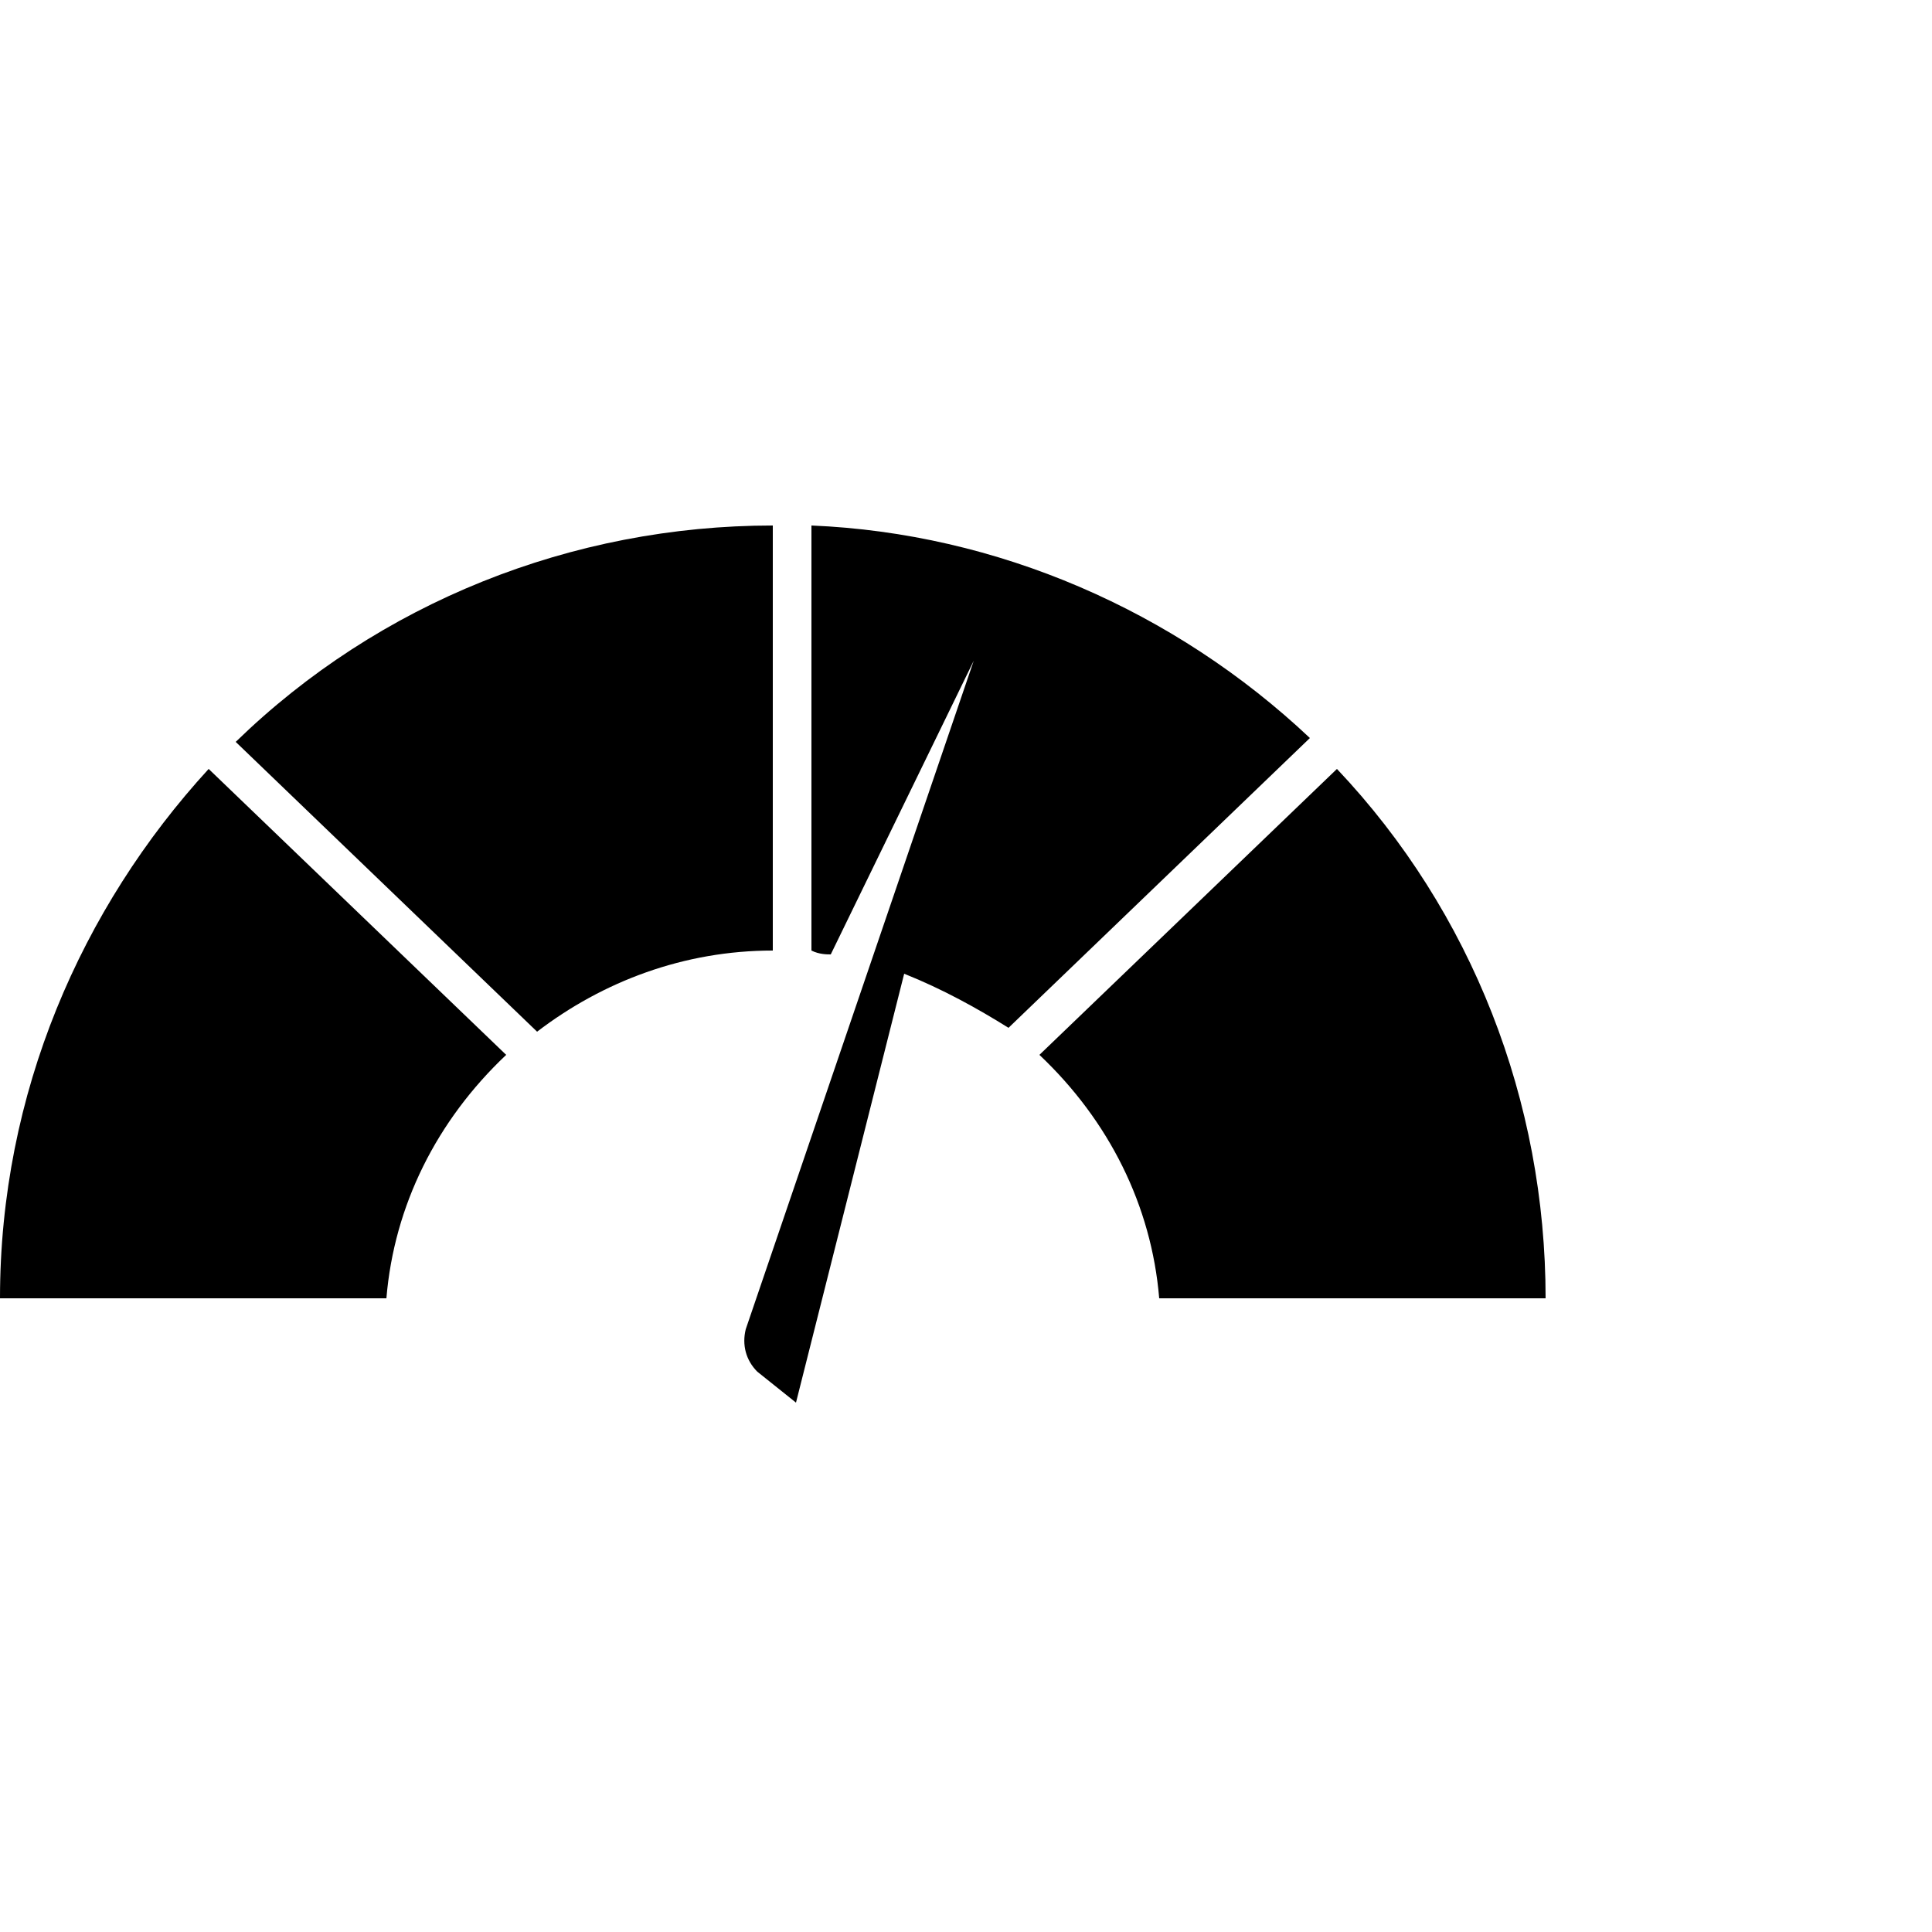 <?xml version="1.0" encoding="utf-8"?>
<!-- Generator: Adobe Illustrator 22.1.0, SVG Export Plug-In . SVG Version: 6.00 Build 0)  -->
<svg version="1.0" id="Layer_1" xmlns="http://www.w3.org/2000/svg" xmlns:xlink="http://www.w3.org/1999/xlink" x="0px" y="0px"
	 viewBox="0 0 50 50" style="enable-background:new 0 0 50 50;" xml:space="preserve">
<path d="M23.4,25.2l-2.8,11.1l-1-0.8c-0.3-0.3-0.4-0.7-0.3-1.1l5.9-17.3l-3.7,7.6c-0.1,0-0.3,0-0.5-0.1v-11
	c4.8,0.2,9.4,2.2,12.9,5.5l-7.8,7.5C25.3,26.1,24.4,25.6,23.4,25.2z M40,33.6H30c-0.2-2.4-1.3-4.6-3.1-6.3l7.7-7.4
	C38.1,23.6,40,28.5,40,33.6z M0,33.6c0-5.3,2.1-10.1,5.4-13.7l7.7,7.4c-1.8,1.7-2.9,3.9-3.1,6.3H0z M6.1,19.2
	c3.7-3.6,8.7-5.6,13.9-5.6v11c-2.3,0-4.4,0.8-6.1,2.1L6.1,19.2L6.1,19.2z"/>
</svg>

